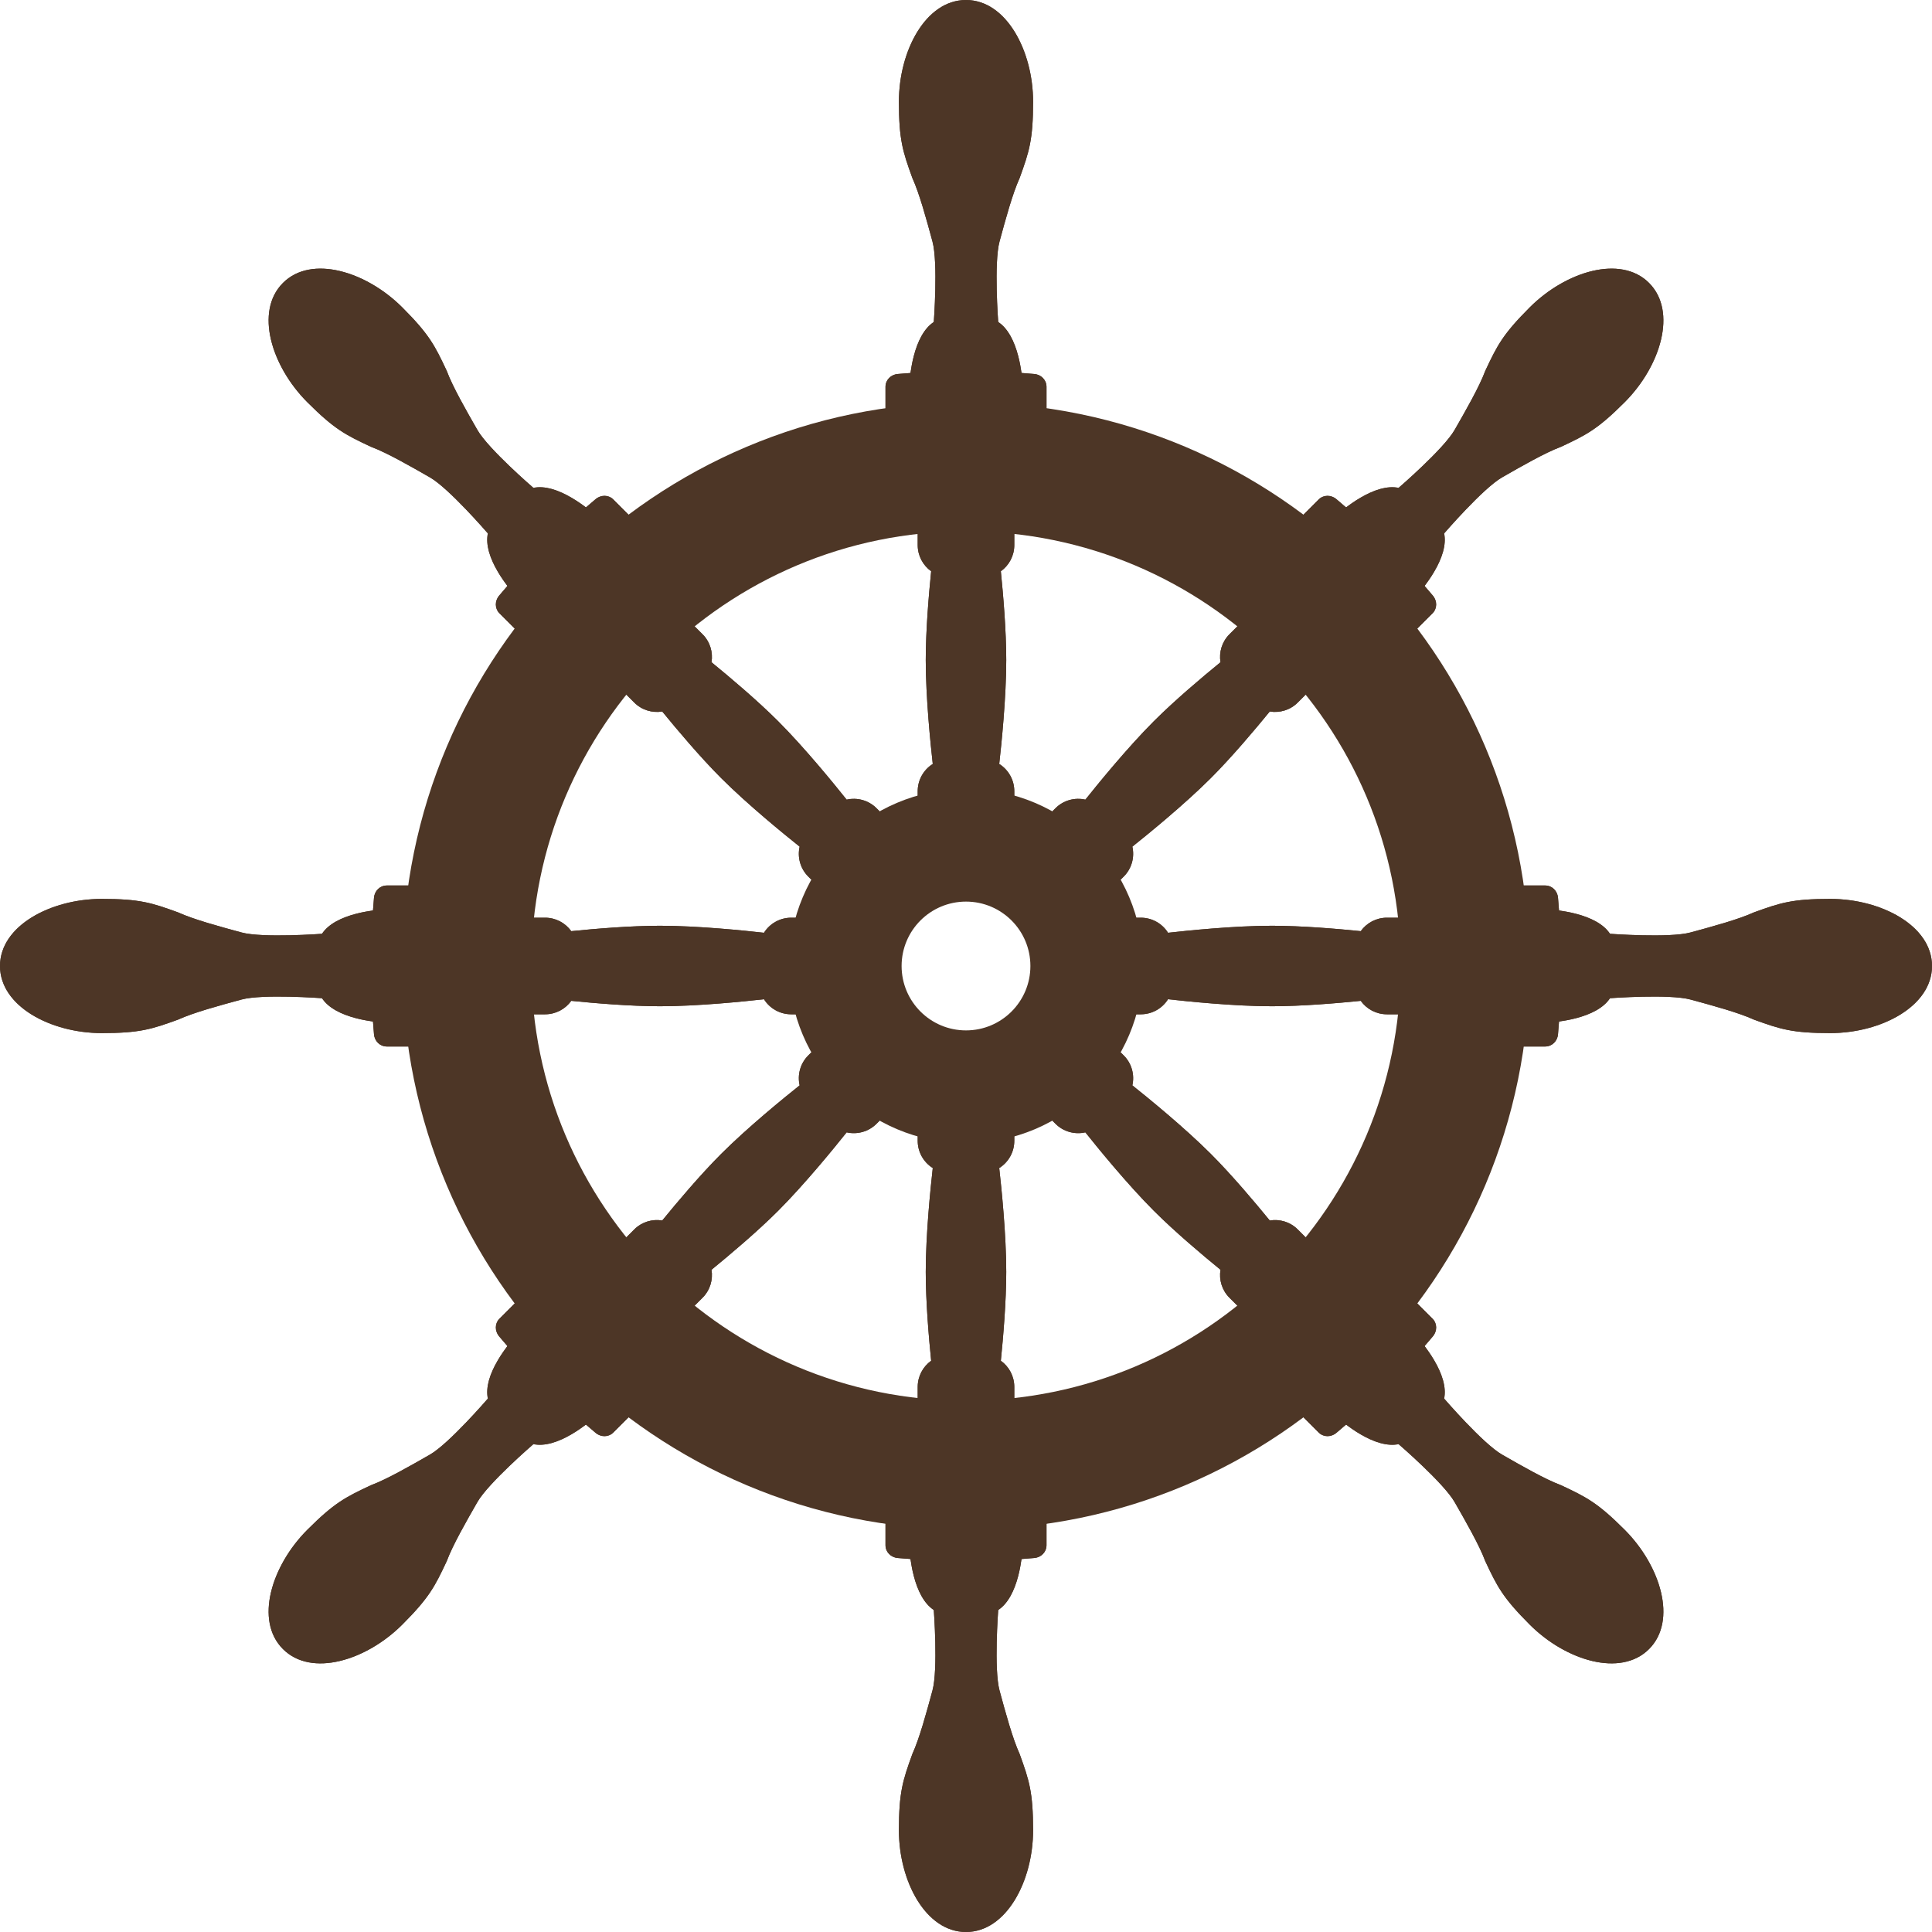 <svg width="120" height="120" viewBox="0 0 120 120" fill="none" xmlns="http://www.w3.org/2000/svg">
<path fill-rule="evenodd" clip-rule="evenodd" d="M60 87C74.912 87 87 74.912 87 60C87 45.088 74.912 33 60 33C45.088 33 33 45.088 33 60C33 74.912 45.088 87 60 87ZM60 95C79.33 95 95 79.33 95 60C95 40.67 79.33 25 60 25C40.67 25 25 40.67 25 60C25 79.33 40.67 95 60 95Z" fill="#4D3626"/>
<path fill-rule="evenodd" clip-rule="evenodd" d="M60 64C62.209 64 64 62.209 64 60C64 57.791 62.209 56 60 56C57.791 56 56 57.791 56 60C56 62.209 57.791 64 60 64ZM60 71C66.075 71 71 66.075 71 60C71 53.925 66.075 49 60 49C53.925 49 49 53.925 49 60C49 66.075 53.925 71 60 71Z" fill="#4D3626"/>
<path d="M55.833 6.316C55.833 3.158 57.5 0 60 0C62.5 0 64.167 3.158 64.167 6.316C64.167 8.674 63.929 9.408 63.333 11.053C62.883 12.04 62.441 13.684 62.083 15C61.726 16.316 62 20 62 20C63.199 20.792 63.571 23.09 63.571 25.04C63.571 26.506 63.104 28.232 62.362 29.131C62.061 29.497 61.575 29.747 61.02 29.881C60.696 29.96 60.348 30 60 30C59.652 30 59.304 29.96 58.98 29.881C58.425 29.747 57.939 29.497 57.638 29.131C56.896 28.232 56.429 26.506 56.429 25.04C56.429 23.09 56.801 20.792 58 20C58 20 58.274 16.316 57.917 15C57.559 13.684 57.117 12.04 56.667 11.053C56.071 9.408 55.833 8.674 55.833 6.316Z" fill="#4D3626"/>
<path d="M55 24.016C55 23.605 55.332 23.263 55.764 23.229L59.931 22.9C59.977 22.897 60.023 22.897 60.069 22.9L64.236 23.229C64.668 23.263 65 23.605 65 24.016V27.237C65 27.673 64.627 28.026 64.167 28.026H55.833C55.373 28.026 55 27.673 55 27.237V24.016Z" fill="#4D3626"/>
<path fill-rule="evenodd" clip-rule="evenodd" d="M62 20C62 20 61.726 16.316 62.083 15L62.104 14.923C62.458 13.62 62.892 12.02 63.333 11.053C63.929 9.408 64.167 8.674 64.167 6.316C64.167 3.158 62.5 0 60 0C57.5 0 55.833 3.158 55.833 6.316C55.833 8.674 56.071 9.408 56.667 11.053C57.108 12.02 57.542 13.62 57.896 14.923L57.917 15C58.274 16.316 58 20 58 20C57.387 20.405 56.99 21.204 56.748 22.148C56.665 22.474 56.6 22.817 56.551 23.167L55.764 23.229C55.681 23.236 55.602 23.253 55.529 23.281C55.217 23.397 55 23.684 55 24.016V27.237C55 27.673 55.373 28.026 55.833 28.026H57.007C57.163 28.408 57.348 28.75 57.555 29.026C57.582 29.062 57.61 29.097 57.638 29.131C57.939 29.497 58.425 29.747 58.98 29.881C59.304 29.96 59.652 30 60 30C60.348 30 60.696 29.96 61.02 29.881C61.575 29.747 62.061 29.497 62.362 29.131C62.39 29.097 62.418 29.062 62.445 29.026C62.652 28.75 62.837 28.408 62.993 28.026H64.167C64.627 28.026 65 27.673 65 27.237V24.016C65 23.684 64.783 23.397 64.472 23.281C64.398 23.253 64.319 23.236 64.236 23.229L63.449 23.167C63.4 22.817 63.335 22.474 63.252 22.148C63.01 21.204 62.613 20.405 62 20ZM62.188 22.064C61.974 21.392 61.703 21.002 61.449 20.835L61.039 20.564L61.003 20.074L62 20C61.003 20.074 61.003 20.074 61.003 20.074L61.002 20.061L60.999 20.028C60.998 20 60.995 19.958 60.991 19.905C60.984 19.798 60.975 19.646 60.964 19.459C60.944 19.085 60.92 18.572 60.908 18.015C60.896 17.46 60.895 16.852 60.921 16.29C60.946 15.747 60.999 15.178 61.118 14.738C61.13 14.696 61.141 14.653 61.153 14.61C61.492 13.361 61.936 11.722 62.406 10.676C62.698 9.869 62.876 9.349 62.992 8.759C63.108 8.165 63.167 7.464 63.167 6.316C63.167 4.896 62.789 3.504 62.169 2.498C61.546 1.486 60.779 1 60 1C59.221 1 58.454 1.486 57.831 2.498C57.211 3.504 56.833 4.896 56.833 6.316C56.833 7.464 56.892 8.165 57.008 8.759C57.124 9.349 57.302 9.869 57.594 10.676C58.064 11.722 58.508 13.361 58.847 14.61C58.859 14.653 58.87 14.696 58.882 14.738C59.001 15.178 59.054 15.747 59.079 16.29C59.105 16.852 59.104 17.46 59.092 18.015C59.08 18.572 59.056 19.085 59.036 19.459C59.025 19.646 59.016 19.798 59.009 19.905C59.005 19.958 59.002 20 59.001 20.028L58.998 20.061L58.997 20.073C58.997 20.073 58.997 20.074 58 20L58.997 20.074L58.961 20.564L58.551 20.835C58.297 21.002 58.026 21.392 57.812 22.064L59.852 21.903C59.95 21.895 60.05 21.895 60.148 21.903L62.188 22.064ZM62.54 24.098L60 23.898L57.46 24.098C57.439 24.412 57.429 24.729 57.429 25.04C57.429 25.675 57.531 26.379 57.716 27.021C57.716 27.023 57.717 27.025 57.717 27.026H62.283C62.283 27.025 62.284 27.023 62.284 27.021C62.469 26.379 62.571 25.675 62.571 25.04C62.571 24.729 62.561 24.412 62.54 24.098Z" fill="#4D3626"/>
<path d="M64.167 113.684C64.167 116.842 62.5 120 60 120C57.5 120 55.833 116.842 55.833 113.684C55.833 111.326 56.071 110.592 56.667 108.947C57.117 107.961 57.559 106.316 57.917 105C58.274 103.684 58 100 58 100C56.801 99.208 56.429 96.91 56.429 94.96C56.429 93.493 56.896 91.769 57.638 90.869C57.939 90.504 58.425 90.253 58.98 90.118C59.304 90.04 59.652 90 60 90C60.348 90 60.696 90.04 61.02 90.118C61.575 90.253 62.061 90.504 62.362 90.869C63.104 91.769 63.571 93.493 63.571 94.96C63.571 96.91 63.199 99.208 62 100C62 100 61.726 103.684 62.083 105C62.441 106.316 62.883 107.961 63.333 108.947C63.929 110.592 64.167 111.326 64.167 113.684Z" fill="#4D3626"/>
<path d="M65 95.984C65 96.395 64.668 96.737 64.236 96.771L60.069 97.1C60.023 97.103 59.977 97.103 59.931 97.1L55.764 96.771C55.332 96.737 55 96.395 55 95.984V92.763C55 92.327 55.373 91.974 55.833 91.974H64.167C64.627 91.974 65 92.327 65 92.763V95.984Z" fill="#4D3626"/>
<path fill-rule="evenodd" clip-rule="evenodd" d="M58 100C58 100 58.274 103.684 57.917 105L57.896 105.077C57.542 106.38 57.108 107.98 56.667 108.947C56.071 110.592 55.833 111.326 55.833 113.684C55.833 116.842 57.5 120 60 120C62.5 120 64.167 116.842 64.167 113.684C64.167 111.326 63.929 110.592 63.333 108.947C62.892 107.98 62.458 106.38 62.104 105.077L62.083 105C61.726 103.684 62 100 62 100C62.613 99.595 63.01 98.796 63.252 97.852C63.335 97.526 63.4 97.183 63.449 96.833L64.236 96.771C64.319 96.764 64.398 96.746 64.472 96.719C64.783 96.603 65 96.316 65 95.984V92.763C65 92.327 64.627 91.974 64.167 91.974H62.993C62.837 91.592 62.652 91.25 62.445 90.974C62.418 90.938 62.39 90.903 62.362 90.869C62.061 90.504 61.575 90.253 61.02 90.118C60.696 90.04 60.348 90 60 90C59.652 90 59.304 90.04 58.98 90.118C58.425 90.253 57.939 90.504 57.638 90.869C57.61 90.903 57.582 90.938 57.555 90.974C57.348 91.25 57.163 91.592 57.007 91.974H55.833C55.373 91.974 55 92.327 55 92.763V95.984C55 96.316 55.217 96.603 55.529 96.719C55.602 96.746 55.681 96.764 55.764 96.771L56.551 96.833C56.6 97.183 56.665 97.526 56.748 97.852C56.99 98.796 57.387 99.595 58 100ZM57.812 97.936C58.026 98.608 58.297 98.998 58.551 99.165L58.961 99.436L58.997 99.926L58 100C58.997 99.926 58.997 99.926 58.997 99.926L58.998 99.939L59.001 99.972C59.002 100 59.005 100.042 59.009 100.095C59.016 100.202 59.025 100.354 59.036 100.541C59.056 100.915 59.08 101.428 59.092 101.985C59.104 102.54 59.105 103.148 59.079 103.71C59.054 104.253 59.001 104.822 58.882 105.262C58.87 105.304 58.859 105.347 58.847 105.39C58.508 106.639 58.064 108.278 57.594 109.324C57.302 110.131 57.124 110.651 57.008 111.241C56.892 111.835 56.833 112.536 56.833 113.684C56.833 115.104 57.211 116.496 57.831 117.502C58.454 118.514 59.221 119 60 119C60.779 119 61.546 118.514 62.169 117.502C62.789 116.496 63.167 115.104 63.167 113.684C63.167 112.536 63.108 111.835 62.992 111.241C62.876 110.651 62.698 110.131 62.406 109.324C61.936 108.278 61.492 106.639 61.153 105.39C61.141 105.347 61.13 105.304 61.118 105.262C60.999 104.822 60.946 104.253 60.921 103.71C60.895 103.148 60.896 102.54 60.908 101.985C60.92 101.428 60.944 100.915 60.964 100.541C60.975 100.354 60.984 100.202 60.991 100.095C60.995 100.042 60.998 100 60.999 99.972L61.002 99.939L61.003 99.927C61.003 99.927 61.003 99.926 62 100L61.003 99.926L61.039 99.436L61.449 99.165C61.703 98.998 61.974 98.608 62.188 97.936L60.148 98.097C60.05 98.105 59.95 98.105 59.852 98.097L57.812 97.936ZM57.46 95.902L60 96.102L62.54 95.902C62.561 95.588 62.571 95.271 62.571 94.96C62.571 94.325 62.469 93.621 62.284 92.979C62.284 92.977 62.283 92.975 62.283 92.974H57.717C57.717 92.975 57.716 92.977 57.716 92.979C57.531 93.621 57.429 94.325 57.429 94.96C57.429 95.271 57.439 95.588 57.46 95.902Z" fill="#4D3626"/>
<path d="M113.684 55.833C116.842 55.833 120 57.5 120 60C120 62.5 116.842 64.167 113.684 64.167C111.326 64.167 110.592 63.929 108.947 63.333C107.961 62.883 106.316 62.441 105 62.083C103.684 61.726 100 62 100 62C99.208 63.199 96.91 63.571 94.96 63.571C93.493 63.571 91.769 63.104 90.869 62.362C90.504 62.061 90.253 61.575 90.118 61.02C90.04 60.696 90 60.348 90 60C90 59.652 90.04 59.304 90.118 58.98C90.253 58.425 90.504 57.939 90.869 57.638C91.769 56.896 93.493 56.429 94.96 56.429C96.91 56.429 99.208 56.801 100 58C100 58 103.684 58.274 105 57.917C106.316 57.559 107.961 57.117 108.947 56.667C110.592 56.071 111.326 55.833 113.684 55.833Z" fill="#4D3626"/>
<path d="M95.984 55C96.395 55 96.737 55.332 96.771 55.764L97.1 59.931C97.103 59.977 97.103 60.023 97.1 60.069L96.771 64.236C96.737 64.668 96.395 65 95.984 65H92.763C92.327 65 91.974 64.627 91.974 64.167V55.833C91.974 55.373 92.327 55 92.763 55H95.984Z" fill="#4D3626"/>
<path fill-rule="evenodd" clip-rule="evenodd" d="M100 62C100 62 103.684 61.726 105 62.083L105.077 62.104C106.38 62.458 107.98 62.892 108.947 63.333C110.592 63.929 111.326 64.167 113.684 64.167C116.842 64.167 120 62.5 120 60C120 57.5 116.842 55.833 113.684 55.833C111.326 55.833 110.592 56.071 108.947 56.667C107.98 57.108 106.38 57.542 105.077 57.896L105 57.917C103.684 58.274 100 58 100 58C99.595 57.387 98.796 56.99 97.852 56.748C97.526 56.665 97.183 56.6 96.833 56.551L96.771 55.764C96.764 55.681 96.746 55.602 96.719 55.529C96.603 55.217 96.316 55 95.984 55H92.763C92.327 55 91.974 55.373 91.974 55.833V57.007C91.592 57.163 91.25 57.348 90.974 57.555C90.938 57.582 90.903 57.61 90.869 57.638C90.504 57.939 90.253 58.425 90.118 58.98C90.04 59.304 90 59.652 90 60C90 60.348 90.04 60.696 90.118 61.02C90.253 61.575 90.504 62.061 90.869 62.362C90.903 62.39 90.938 62.418 90.974 62.445C91.25 62.652 91.592 62.837 91.974 62.993V64.167C91.974 64.627 92.327 65 92.763 65H95.984C96.316 65 96.603 64.783 96.719 64.472C96.746 64.398 96.764 64.319 96.771 64.236L96.833 63.449C97.183 63.4 97.526 63.335 97.852 63.252C98.796 63.01 99.595 62.613 100 62ZM97.936 62.188C98.608 61.974 98.998 61.703 99.165 61.449L99.436 61.039L99.926 61.003L100 62C99.926 61.003 99.926 61.003 99.926 61.003L99.939 61.002L99.972 60.999C100 60.998 100.042 60.995 100.095 60.991C100.202 60.984 100.354 60.975 100.541 60.964C100.915 60.944 101.428 60.92 101.985 60.908C102.54 60.896 103.148 60.895 103.71 60.921C104.253 60.946 104.822 60.999 105.262 61.118C105.304 61.13 105.347 61.141 105.39 61.153C106.639 61.492 108.278 61.936 109.324 62.406C110.131 62.698 110.651 62.876 111.241 62.992C111.835 63.108 112.536 63.167 113.684 63.167C115.104 63.167 116.496 62.789 117.502 62.169C118.514 61.546 119 60.779 119 60C119 59.221 118.514 58.454 117.502 57.831C116.496 57.211 115.104 56.833 113.684 56.833C112.536 56.833 111.835 56.892 111.241 57.008C110.651 57.124 110.131 57.302 109.324 57.594C108.278 58.064 106.639 58.508 105.39 58.847C105.347 58.859 105.304 58.87 105.262 58.882C104.822 59.001 104.253 59.054 103.71 59.079C103.148 59.105 102.54 59.104 101.985 59.092C101.428 59.08 100.915 59.056 100.541 59.036C100.354 59.025 100.202 59.016 100.095 59.009C100.042 59.005 100 59.002 99.972 59.001L99.939 58.998L99.927 58.997C99.927 58.997 99.926 58.997 100 58L99.926 58.997L99.436 58.961L99.165 58.551C98.998 58.297 98.608 58.026 97.936 57.812L98.097 59.852C98.105 59.95 98.105 60.05 98.097 60.148L97.936 62.188ZM95.902 62.54L96.102 60L95.902 57.46C95.588 57.439 95.271 57.429 94.96 57.429C94.325 57.429 93.621 57.531 92.979 57.716C92.977 57.716 92.975 57.717 92.974 57.717V62.283C92.975 62.283 92.977 62.284 92.979 62.284C93.621 62.469 94.325 62.571 94.96 62.571C95.271 62.571 95.588 62.561 95.902 62.54Z" fill="#4D3626"/>
<path d="M6.316 55.833C3.158 55.833 2.98122e-08 57.5 0 60C-2.98122e-08 62.5 3.158 64.167 6.316 64.167C8.674 64.167 9.408 63.929 11.053 63.333C12.04 62.883 13.684 62.441 15 62.083C16.316 61.726 20 62 20 62C20.792 63.199 23.09 63.571 25.04 63.571C26.506 63.571 28.232 63.104 29.131 62.362C29.497 62.061 29.747 61.575 29.881 61.02C29.96 60.696 30 60.348 30 60C30 59.652 29.96 59.304 29.881 58.98C29.747 58.425 29.497 57.939 29.131 57.638C28.232 56.896 26.506 56.429 25.04 56.429C23.09 56.429 20.792 56.801 20 58C20 58 16.316 58.274 15 57.917C13.684 57.559 12.04 57.117 11.053 56.667C9.408 56.071 8.674 55.833 6.316 55.833Z" fill="#4D3626"/>
<path d="M24.016 55C23.605 55 23.263 55.332 23.229 55.764L22.9 59.931C22.897 59.977 22.897 60.023 22.9 60.069L23.229 64.236C23.263 64.668 23.605 65 24.016 65H27.237C27.673 65 28.026 64.627 28.026 64.167V55.833C28.026 55.373 27.673 55 27.237 55H24.016Z" fill="#4D3626"/>
<path fill-rule="evenodd" clip-rule="evenodd" d="M20 62C20 62 16.316 61.726 15 62.083L14.923 62.104C13.62 62.458 12.02 62.892 11.053 63.333C9.408 63.929 8.674 64.167 6.316 64.167C3.158 64.167 -2.98122e-08 62.5 0 60C2.98122e-08 57.5 3.158 55.833 6.316 55.833C8.674 55.833 9.408 56.071 11.053 56.667C12.02 57.108 13.62 57.542 14.923 57.896L15 57.917C16.316 58.274 20 58 20 58C20.405 57.387 21.204 56.99 22.148 56.748C22.474 56.665 22.817 56.6 23.167 56.551L23.229 55.764C23.236 55.681 23.253 55.602 23.281 55.529C23.397 55.217 23.684 55 24.016 55H27.237C27.673 55 28.026 55.373 28.026 55.833V57.007C28.408 57.163 28.75 57.348 29.026 57.555C29.062 57.582 29.097 57.61 29.131 57.638C29.497 57.939 29.747 58.425 29.881 58.98C29.96 59.304 30 59.652 30 60C30 60.348 29.96 60.696 29.881 61.02C29.747 61.575 29.497 62.061 29.131 62.362C29.097 62.39 29.062 62.418 29.026 62.445C28.75 62.652 28.408 62.837 28.026 62.993V64.167C28.026 64.627 27.673 65 27.237 65H24.016C23.684 65 23.397 64.783 23.281 64.472C23.253 64.398 23.236 64.319 23.229 64.236L23.167 63.449C22.817 63.4 22.474 63.335 22.148 63.252C21.204 63.01 20.405 62.613 20 62ZM22.064 62.188C21.392 61.974 21.002 61.703 20.835 61.449L20.564 61.039L20.074 61.003L20 62C20.074 61.003 20.074 61.003 20.074 61.003L20.061 61.002L20.028 60.999C20 60.998 19.958 60.995 19.905 60.991C19.798 60.984 19.646 60.975 19.459 60.964C19.085 60.944 18.572 60.92 18.015 60.908C17.46 60.896 16.852 60.895 16.29 60.921C15.747 60.946 15.178 60.999 14.738 61.118C14.696 61.13 14.653 61.141 14.61 61.153C13.361 61.492 11.722 61.936 10.676 62.406C9.869 62.698 9.349 62.876 8.759 62.992C8.165 63.108 7.464 63.167 6.316 63.167C4.896 63.167 3.504 62.789 2.498 62.169C1.486 61.546 1 60.779 1 60C1 59.221 1.486 58.454 2.498 57.831C3.504 57.211 4.896 56.833 6.316 56.833C7.464 56.833 8.165 56.892 8.759 57.008C9.349 57.124 9.869 57.302 10.676 57.594C11.722 58.064 13.361 58.508 14.61 58.847C14.653 58.859 14.696 58.87 14.738 58.882C15.178 59.001 15.747 59.054 16.29 59.079C16.852 59.105 17.46 59.104 18.015 59.092C18.572 59.08 19.085 59.056 19.459 59.036C19.646 59.025 19.798 59.016 19.905 59.009C19.958 59.005 20 59.002 20.028 59.001L20.061 58.998L20.073 58.997C20.073 58.997 20.074 58.997 20 58L20.074 58.997L20.564 58.961L20.835 58.551C21.002 58.297 21.392 58.026 22.064 57.812L21.903 59.852C21.895 59.95 21.895 60.05 21.903 60.148L22.064 62.188ZM24.098 62.54L23.898 60L24.098 57.46C24.412 57.439 24.729 57.429 25.04 57.429C25.675 57.429 26.379 57.531 27.021 57.716C27.023 57.716 27.025 57.717 27.026 57.717V62.283C27.025 62.283 27.023 62.284 27.021 62.284C26.379 62.469 25.675 62.571 25.04 62.571C24.729 62.571 24.412 62.561 24.098 62.54Z" fill="#4D3626"/>
<path d="M95.014 19.093C97.247 16.86 100.659 15.806 102.426 17.574C104.194 19.341 103.14 22.753 100.907 24.986C99.239 26.653 98.552 27.004 96.968 27.746C95.952 28.125 94.476 28.975 93.293 29.653C92.11 30.331 89.698 33.13 89.698 33.13C89.987 34.538 88.625 36.426 87.246 37.805C86.209 38.842 84.658 39.731 83.498 39.843C83.027 39.888 82.506 39.721 82.019 39.425C81.733 39.251 81.459 39.033 81.213 38.787C80.967 38.541 80.749 38.267 80.575 37.981C80.279 37.494 80.112 36.973 80.157 36.502C80.269 35.342 81.158 33.791 82.195 32.754C83.574 31.375 85.462 30.013 86.87 30.302C86.87 30.302 89.669 27.89 90.347 26.707C91.025 25.524 91.874 24.048 92.254 23.032C92.996 21.448 93.347 20.761 95.014 19.093Z" fill="#4D3626"/>
<path d="M81.909 31.02C82.199 30.73 82.676 30.723 83.006 31.004L86.185 33.718C86.22 33.748 86.252 33.78 86.282 33.815L88.996 36.994C89.277 37.324 89.27 37.801 88.98 38.091L86.703 40.368C86.394 40.677 85.88 40.663 85.555 40.337L79.662 34.445C79.337 34.119 79.323 33.606 79.632 33.297L81.909 31.02Z" fill="#4D3626"/>
<path fill-rule="evenodd" clip-rule="evenodd" d="M89.698 33.13C89.698 33.13 92.11 30.331 93.293 29.653L93.362 29.614C94.533 28.943 95.972 28.118 96.968 27.746C98.552 27.004 99.239 26.653 100.907 24.986C103.14 22.753 104.194 19.341 102.426 17.574C100.659 15.806 97.247 16.86 95.014 19.093C93.347 20.761 92.996 21.448 92.254 23.032C91.882 24.028 91.057 25.467 90.386 26.638L90.347 26.707C89.669 27.89 86.87 30.302 86.87 30.302C86.15 30.154 85.305 30.438 84.466 30.936C84.177 31.107 83.888 31.303 83.606 31.517L83.006 31.004C82.943 30.95 82.874 30.907 82.802 30.874C82.5 30.736 82.144 30.785 81.909 31.02L79.632 33.297C79.323 33.606 79.337 34.119 79.662 34.445L80.492 35.275C80.333 35.655 80.222 36.027 80.173 36.37C80.167 36.414 80.161 36.458 80.157 36.502C80.112 36.973 80.279 37.494 80.575 37.981C80.749 38.267 80.967 38.541 81.213 38.787C81.459 39.033 81.733 39.251 82.019 39.425C82.506 39.721 83.027 39.888 83.498 39.843C83.542 39.839 83.586 39.833 83.63 39.827C83.973 39.778 84.345 39.667 84.725 39.508L85.555 40.337C85.88 40.663 86.394 40.677 86.703 40.368L88.98 38.091C89.215 37.856 89.264 37.5 89.126 37.197C89.093 37.126 89.05 37.057 88.996 36.994L88.483 36.394C88.697 36.111 88.893 35.823 89.064 35.534C89.562 34.695 89.846 33.85 89.698 33.13ZM88.372 34.723C88.696 34.096 88.78 33.629 88.719 33.331L88.62 32.849L88.941 32.477L89.698 33.13C88.941 32.477 88.941 32.477 88.941 32.477L88.949 32.468L88.971 32.443C88.99 32.421 89.017 32.389 89.052 32.349C89.123 32.269 89.224 32.154 89.349 32.015C89.599 31.736 89.945 31.357 90.33 30.954C90.713 30.553 91.143 30.122 91.559 29.744C91.96 29.377 92.4 29.013 92.796 28.786C92.834 28.764 92.872 28.742 92.911 28.72C94.034 28.076 95.507 27.231 96.579 26.824C97.355 26.46 97.85 26.218 98.348 25.883C98.851 25.545 99.388 25.091 100.2 24.279C101.203 23.275 101.921 22.023 102.194 20.874C102.469 19.718 102.27 18.832 101.719 18.281C101.168 17.73 100.282 17.531 99.126 17.806C97.977 18.079 96.725 18.797 95.721 19.8C94.909 20.612 94.455 21.149 94.117 21.652C93.782 22.15 93.54 22.645 93.176 23.421C92.769 24.493 91.924 25.966 91.28 27.089C91.258 27.128 91.236 27.166 91.214 27.204C90.987 27.6 90.623 28.04 90.257 28.441C89.878 28.857 89.447 29.287 89.046 29.67C88.643 30.055 88.264 30.401 87.985 30.651C87.846 30.776 87.731 30.877 87.651 30.948C87.611 30.983 87.579 31.01 87.558 31.029L87.532 31.051L87.524 31.058C87.524 31.058 87.523 31.059 86.87 30.302L87.523 31.059L87.151 31.38L86.669 31.281C86.371 31.22 85.904 31.304 85.277 31.628L86.834 32.957C86.909 33.021 86.979 33.091 87.043 33.166L88.372 34.723ZM87.182 36.41L85.528 34.472L83.591 32.818C83.353 33.025 83.122 33.241 82.902 33.462C82.453 33.91 82.028 34.481 81.704 35.065C81.704 35.067 81.703 35.069 81.702 35.07L84.93 38.298C84.931 38.297 84.933 38.296 84.935 38.295C85.519 37.972 86.09 37.547 86.538 37.098C86.759 36.878 86.975 36.647 87.182 36.41Z" fill="#4D3626"/>
<path d="M24.986 100.907C22.753 103.14 19.341 104.194 17.574 102.426C15.806 100.659 16.86 97.247 19.093 95.014C20.761 93.347 21.448 92.996 23.032 92.254C24.048 91.874 25.524 91.025 26.707 90.347C27.89 89.669 30.302 86.87 30.302 86.87C30.013 85.462 31.375 83.574 32.754 82.195C33.791 81.158 35.342 80.269 36.502 80.157C36.973 80.112 37.494 80.279 37.981 80.575C38.267 80.749 38.541 80.967 38.787 81.213C39.033 81.459 39.251 81.733 39.425 82.019C39.721 82.506 39.888 83.027 39.843 83.498C39.731 84.658 38.842 86.209 37.805 87.246C36.426 88.625 34.538 89.987 33.13 89.698C33.13 89.698 30.331 92.11 29.653 93.293C28.976 94.476 28.125 95.952 27.746 96.968C27.004 98.552 26.653 99.239 24.986 100.907Z" fill="#4D3626"/>
<path d="M38.091 88.98C37.801 89.27 37.324 89.277 36.994 88.996L33.815 86.282C33.78 86.252 33.748 86.22 33.718 86.185L31.004 83.006C30.723 82.676 30.73 82.199 31.02 81.909L33.297 79.632C33.606 79.323 34.12 79.337 34.445 79.662L40.337 85.555C40.663 85.88 40.677 86.394 40.368 86.703L38.091 88.98Z" fill="#4D3626"/>
<path fill-rule="evenodd" clip-rule="evenodd" d="M30.302 86.87C30.302 86.87 27.89 89.669 26.707 90.347L26.638 90.386C25.467 91.057 24.028 91.882 23.032 92.254C21.448 92.996 20.761 93.347 19.093 95.014C16.86 97.247 15.806 100.659 17.574 102.426C19.341 104.194 22.753 103.14 24.986 100.907C26.653 99.239 27.004 98.552 27.746 96.968C28.118 95.972 28.943 94.533 29.614 93.362L29.653 93.293C30.331 92.11 33.13 89.698 33.13 89.698C33.85 89.846 34.695 89.562 35.534 89.064C35.823 88.893 36.112 88.696 36.394 88.483L36.994 88.996C37.057 89.05 37.126 89.093 37.198 89.126C37.5 89.264 37.856 89.215 38.091 88.98L40.368 86.703C40.677 86.394 40.663 85.88 40.337 85.555L39.508 84.725C39.667 84.345 39.778 83.973 39.827 83.63C39.833 83.586 39.839 83.542 39.843 83.498C39.888 83.027 39.721 82.506 39.425 82.019C39.251 81.733 39.033 81.459 38.787 81.213C38.541 80.967 38.267 80.749 37.981 80.575C37.494 80.279 36.973 80.112 36.502 80.157C36.458 80.161 36.414 80.167 36.37 80.173C36.027 80.222 35.655 80.333 35.275 80.492L34.445 79.662C34.12 79.337 33.606 79.323 33.297 79.632L31.02 81.909C30.785 82.144 30.736 82.5 30.874 82.802C30.907 82.874 30.95 82.942 31.004 83.006L31.517 83.606C31.303 83.888 31.107 84.177 30.936 84.466C30.438 85.305 30.154 86.15 30.302 86.87ZM31.628 85.277C31.304 85.904 31.22 86.371 31.281 86.669L31.38 87.151L31.059 87.523L30.302 86.87C31.059 87.523 31.059 87.523 31.059 87.523L31.051 87.532L31.029 87.557C31.01 87.579 30.983 87.611 30.948 87.651C30.877 87.731 30.776 87.846 30.651 87.985C30.401 88.264 30.055 88.643 29.67 89.046C29.287 89.447 28.857 89.878 28.441 90.257C28.04 90.623 27.6 90.987 27.204 91.214C27.166 91.236 27.128 91.258 27.089 91.28C25.966 91.924 24.493 92.769 23.421 93.176C22.645 93.54 22.15 93.782 21.652 94.117C21.149 94.455 20.612 94.909 19.8 95.721C18.797 96.725 18.079 97.977 17.806 99.126C17.531 100.282 17.73 101.168 18.281 101.719C18.832 102.27 19.718 102.469 20.874 102.194C22.023 101.921 23.275 101.203 24.279 100.2C25.091 99.388 25.545 98.851 25.883 98.348C26.218 97.85 26.46 97.355 26.824 96.579C27.232 95.507 28.076 94.034 28.72 92.911C28.742 92.872 28.764 92.834 28.786 92.796C29.013 92.4 29.377 91.96 29.744 91.559C30.122 91.143 30.553 90.713 30.954 90.33C31.357 89.945 31.736 89.599 32.015 89.349C32.154 89.224 32.269 89.123 32.349 89.052C32.389 89.017 32.421 88.99 32.443 88.971L32.468 88.949L32.476 88.942C32.476 88.942 32.477 88.941 33.13 89.698L32.477 88.941L32.849 88.62L33.331 88.719C33.629 88.78 34.096 88.696 34.723 88.372L33.166 87.043C33.091 86.979 33.021 86.909 32.957 86.834L31.628 85.277ZM32.818 83.591L34.472 85.528L36.41 87.182C36.647 86.975 36.878 86.759 37.098 86.538C37.547 86.09 37.972 85.519 38.295 84.935C38.296 84.933 38.297 84.931 38.298 84.93L35.07 81.702C35.069 81.703 35.067 81.704 35.065 81.704C34.481 82.027 33.91 82.453 33.462 82.902C33.241 83.122 33.025 83.353 32.818 83.591Z" fill="#4D3626"/>
<path d="M100.907 95.014C103.14 97.247 104.194 100.659 102.426 102.426C100.659 104.194 97.247 103.14 95.014 100.907C93.347 99.239 92.996 98.552 92.254 96.968C91.874 95.952 91.025 94.476 90.347 93.293C89.669 92.11 86.87 89.698 86.87 89.698C85.462 89.987 83.574 88.625 82.195 87.246C81.158 86.209 80.269 84.658 80.157 83.498C80.112 83.027 80.279 82.506 80.575 82.019C80.749 81.733 80.967 81.459 81.213 81.213C81.459 80.967 81.733 80.749 82.019 80.575C82.506 80.279 83.027 80.112 83.498 80.157C84.658 80.269 86.209 81.158 87.246 82.195C88.625 83.574 89.987 85.462 89.698 86.87C89.698 86.87 92.11 89.669 93.293 90.347C94.476 91.025 95.952 91.874 96.968 92.254C98.552 92.996 99.239 93.347 100.907 95.014Z" fill="#4D3626"/>
<path d="M88.98 81.909C89.27 82.199 89.277 82.676 88.996 83.006L86.282 86.185C86.252 86.22 86.22 86.252 86.185 86.282L83.006 88.996C82.676 89.277 82.199 89.27 81.909 88.98L79.632 86.703C79.323 86.394 79.337 85.88 79.662 85.555L85.555 79.662C85.88 79.337 86.394 79.323 86.703 79.632L88.98 81.909Z" fill="#4D3626"/>
<path fill-rule="evenodd" clip-rule="evenodd" d="M86.87 89.698C86.87 89.698 89.669 92.11 90.347 93.293L90.386 93.362C91.057 94.533 91.882 95.972 92.254 96.968C92.996 98.552 93.347 99.239 95.014 100.907C97.247 103.14 100.659 104.194 102.426 102.426C104.194 100.659 103.14 97.247 100.907 95.014C99.239 93.347 98.552 92.996 96.968 92.254C95.972 91.882 94.533 91.057 93.362 90.386L93.293 90.347C92.11 89.669 89.698 86.87 89.698 86.87C89.846 86.15 89.562 85.305 89.064 84.466C88.893 84.177 88.697 83.888 88.483 83.606L88.996 83.006C89.05 82.942 89.093 82.874 89.126 82.802C89.264 82.5 89.215 82.144 88.98 81.909L86.703 79.632C86.394 79.323 85.88 79.337 85.555 79.662L84.725 80.492C84.345 80.333 83.973 80.222 83.63 80.173C83.586 80.167 83.542 80.161 83.498 80.157C83.027 80.112 82.506 80.279 82.019 80.575C81.733 80.749 81.459 80.967 81.213 81.213C80.967 81.459 80.749 81.733 80.575 82.019C80.279 82.506 80.112 83.027 80.157 83.498C80.161 83.542 80.167 83.586 80.173 83.63C80.222 83.973 80.333 84.345 80.492 84.725L79.662 85.555C79.337 85.88 79.323 86.394 79.632 86.703L81.909 88.98C82.144 89.215 82.5 89.264 82.802 89.126C82.874 89.093 82.943 89.05 83.006 88.996L83.606 88.483C83.888 88.696 84.177 88.893 84.466 89.064C85.305 89.562 86.15 89.846 86.87 89.698ZM85.277 88.372C85.904 88.696 86.371 88.78 86.669 88.719L87.151 88.62L87.523 88.941L86.87 89.698C87.523 88.941 87.523 88.941 87.523 88.941L87.532 88.949L87.558 88.971C87.579 88.99 87.611 89.017 87.651 89.052C87.731 89.123 87.846 89.224 87.985 89.349C88.264 89.599 88.643 89.945 89.046 90.33C89.447 90.713 89.878 91.143 90.257 91.559C90.623 91.96 90.987 92.4 91.214 92.796C91.236 92.834 91.258 92.872 91.28 92.911C91.924 94.034 92.769 95.507 93.176 96.579C93.54 97.355 93.782 97.85 94.117 98.348C94.455 98.851 94.909 99.388 95.721 100.2C96.725 101.203 97.977 101.921 99.126 102.194C100.282 102.469 101.168 102.27 101.719 101.719C102.27 101.168 102.469 100.282 102.194 99.126C101.921 97.977 101.203 96.725 100.2 95.721C99.388 94.909 98.851 94.455 98.348 94.117C97.85 93.782 97.355 93.54 96.579 93.176C95.507 92.769 94.034 91.924 92.911 91.28C92.872 91.258 92.834 91.236 92.796 91.214C92.4 90.987 91.96 90.623 91.559 90.257C91.143 89.878 90.713 89.447 90.33 89.046C89.945 88.643 89.599 88.264 89.349 87.985C89.224 87.846 89.123 87.731 89.052 87.651C89.017 87.611 88.99 87.579 88.971 87.557L88.949 87.532L88.942 87.524C88.942 87.524 88.941 87.523 89.698 86.87L88.941 87.523L88.62 87.151L88.719 86.669C88.78 86.371 88.696 85.904 88.372 85.277L87.043 86.834C86.979 86.909 86.909 86.979 86.834 87.043L85.277 88.372ZM83.591 87.182L85.528 85.528L87.182 83.591C86.975 83.353 86.759 83.122 86.538 82.902C86.09 82.453 85.519 82.027 84.935 81.704C84.933 81.704 84.931 81.703 84.93 81.702L81.702 84.93C81.703 84.931 81.704 84.933 81.704 84.935C82.028 85.519 82.453 86.09 82.902 86.538C83.122 86.759 83.353 86.975 83.591 87.182Z" fill="#4D3626"/>
<path d="M24.986 19.093C22.753 16.86 19.341 15.806 17.574 17.574C15.806 19.341 16.86 22.753 19.093 24.986C20.761 26.653 21.448 27.004 23.032 27.746C24.048 28.125 25.524 28.975 26.707 29.653C27.89 30.331 30.302 33.13 30.302 33.13C30.013 34.538 31.375 36.426 32.754 37.805C33.791 38.842 35.342 39.731 36.502 39.843C36.973 39.888 37.494 39.721 37.981 39.425C38.267 39.251 38.541 39.033 38.787 38.787C39.033 38.541 39.251 38.267 39.425 37.981C39.721 37.494 39.888 36.973 39.843 36.502C39.731 35.342 38.842 33.791 37.805 32.754C36.426 31.375 34.538 30.013 33.13 30.302C33.13 30.302 30.331 27.89 29.653 26.707C28.976 25.524 28.125 24.048 27.746 23.032C27.004 21.448 26.653 20.761 24.986 19.093Z" fill="#4D3626"/>
<path d="M38.091 31.02C37.801 30.73 37.324 30.723 36.994 31.004L33.815 33.718C33.78 33.748 33.748 33.78 33.718 33.815L31.004 36.994C30.723 37.324 30.73 37.801 31.02 38.091L33.297 40.368C33.606 40.677 34.12 40.663 34.445 40.337L40.337 34.445C40.663 34.119 40.677 33.606 40.368 33.297L38.091 31.02Z" fill="#4D3626"/>
<path fill-rule="evenodd" clip-rule="evenodd" d="M30.302 33.13C30.302 33.13 27.89 30.331 26.707 29.653L26.638 29.614C25.467 28.943 24.028 28.118 23.032 27.746C21.448 27.004 20.761 26.653 19.093 24.986C16.86 22.753 15.806 19.341 17.574 17.574C19.341 15.806 22.753 16.86 24.986 19.093C26.653 20.761 27.004 21.448 27.746 23.032C28.118 24.028 28.943 25.467 29.614 26.638L29.653 26.707C30.331 27.89 33.13 30.302 33.13 30.302C33.85 30.154 34.695 30.438 35.534 30.936C35.823 31.107 36.112 31.303 36.394 31.517L36.994 31.004C37.057 30.95 37.126 30.907 37.198 30.874C37.5 30.736 37.856 30.785 38.091 31.02L40.368 33.297C40.677 33.606 40.663 34.119 40.337 34.445L39.508 35.275C39.667 35.655 39.778 36.027 39.827 36.37C39.833 36.414 39.839 36.458 39.843 36.502C39.888 36.973 39.721 37.494 39.425 37.981C39.251 38.267 39.033 38.541 38.787 38.787C38.541 39.033 38.267 39.251 37.981 39.425C37.494 39.721 36.973 39.888 36.502 39.843C36.458 39.839 36.414 39.833 36.37 39.827C36.027 39.778 35.655 39.667 35.275 39.508L34.445 40.337C34.12 40.663 33.606 40.677 33.297 40.368L31.02 38.091C30.785 37.856 30.736 37.5 30.874 37.197C30.907 37.126 30.95 37.057 31.004 36.994L31.517 36.394C31.303 36.111 31.107 35.823 30.936 35.534C30.438 34.695 30.154 33.85 30.302 33.13ZM31.628 34.723C31.304 34.096 31.22 33.629 31.281 33.331L31.38 32.849L31.059 32.477L30.302 33.13C31.059 32.477 31.059 32.477 31.059 32.477L31.051 32.468L31.029 32.443C31.01 32.421 30.983 32.389 30.948 32.349C30.877 32.269 30.776 32.154 30.651 32.015C30.401 31.736 30.055 31.357 29.67 30.954C29.287 30.553 28.857 30.122 28.441 29.744C28.04 29.377 27.6 29.013 27.204 28.786C27.166 28.764 27.128 28.742 27.089 28.72C25.966 28.076 24.493 27.231 23.421 26.824C22.645 26.46 22.15 26.218 21.652 25.883C21.149 25.545 20.612 25.091 19.8 24.279C18.797 23.275 18.079 22.023 17.806 20.874C17.531 19.718 17.73 18.832 18.281 18.281C18.832 17.73 19.718 17.531 20.874 17.806C22.023 18.079 23.275 18.797 24.279 19.8C25.091 20.612 25.545 21.149 25.883 21.652C26.218 22.15 26.46 22.645 26.824 23.421C27.232 24.493 28.076 25.966 28.72 27.089C28.742 27.128 28.764 27.166 28.786 27.204C29.013 27.6 29.377 28.04 29.744 28.441C30.122 28.857 30.553 29.287 30.954 29.67C31.357 30.055 31.736 30.401 32.015 30.651C32.154 30.776 32.269 30.877 32.349 30.948C32.389 30.983 32.421 31.01 32.443 31.029L32.468 31.051L32.476 31.058C32.476 31.058 32.477 31.059 33.13 30.302L32.477 31.059L32.849 31.38L33.331 31.281C33.629 31.22 34.096 31.304 34.723 31.628L33.166 32.957C33.091 33.021 33.021 33.091 32.957 33.166L31.628 34.723ZM32.818 36.41L34.472 34.472L36.41 32.818C36.647 33.025 36.878 33.241 37.098 33.462C37.547 33.91 37.972 34.481 38.295 35.065C38.296 35.067 38.297 35.069 38.298 35.07L35.07 38.298C35.069 38.297 35.067 38.296 35.065 38.295C34.481 37.972 33.91 37.547 33.462 37.098C33.241 36.878 33.025 36.647 32.818 36.41Z" fill="#4D3626"/>
<path d="M57 33C57 31.895 57.895 31 59 31H61C62.105 31 63 31.895 63 33V33.855C63 34.52 62.674 35.117 62.164 35.482C62.31 36.92 62.5 39.15 62.5 41C62.5 43.326 62.2 46.253 62.064 47.451C62.631 47.807 63 48.437 63 49.145V50C63 51.105 62.105 52 61 52H59C57.895 52 57 51.105 57 50V49.145C57 48.437 57.369 47.807 57.936 47.451C57.8 46.253 57.5 43.326 57.5 41C57.5 39.15 57.69 36.92 57.836 35.482C57.326 35.117 57 34.52 57 33.855V33Z" fill="#4D3626"/>
<path d="M63 87C63 88.105 62.105 89 61 89H59C57.895 89 57 88.105 57 87V86.145C57 85.48 57.326 84.883 57.836 84.518C57.69 83.08 57.5 80.85 57.5 79C57.5 76.674 57.8 73.747 57.936 72.549C57.369 72.193 57 71.563 57 70.855V70C57 68.895 57.895 68 59 68H61C62.105 68 63 68.895 63 70V70.855C63 71.563 62.631 72.193 62.064 72.549C62.2 73.747 62.5 76.674 62.5 79C62.5 80.85 62.31 83.08 62.164 84.518C62.674 84.883 63 85.48 63 86.145V87Z" fill="#4D3626"/>
<path d="M87 57C88.105 57 89 57.895 89 59V61C89 62.105 88.105 63 87 63H86.145C85.48 63 84.883 62.674 84.518 62.164C83.08 62.31 80.85 62.5 79 62.5C76.674 62.5 73.747 62.2 72.549 62.064C72.193 62.631 71.563 63 70.855 63H70C68.895 63 68 62.105 68 61V59C68 57.895 68.895 57 70 57H70.855C71.563 57 72.193 57.369 72.549 57.936C73.747 57.8 76.674 57.5 79 57.5C80.85 57.5 83.08 57.69 84.518 57.836C84.883 57.326 85.48 57 86.145 57H87Z" fill="#4D3626"/>
<path d="M33 63C31.895 63 31 62.105 31 61V59C31 57.895 31.895 57 33 57H33.855C34.52 57 35.117 57.326 35.482 57.836C36.92 57.69 39.15 57.5 41 57.5C43.326 57.5 46.253 57.8 47.451 57.936C47.807 57.369 48.437 57 49.145 57H50C51.105 57 52 57.895 52 59V61C52 62.105 51.105 63 50 63H49.145C48.437 63 47.807 62.631 47.451 62.064C46.253 62.2 43.326 62.5 41 62.5C39.15 62.5 36.92 62.31 35.482 62.164C35.117 62.674 34.52 63 33.855 63H33Z" fill="#4D3626"/>
<path fill-rule="evenodd" clip-rule="evenodd" d="M61.111 35.007L61.582 34.669C61.838 34.486 62 34.187 62 33.855V33C62 32.448 61.552 32 61 32H59C58.448 32 58 32.448 58 33V33.855C58 34.187 58.162 34.486 58.418 34.669L58.889 35.007L58.831 35.583C58.686 37.014 58.5 39.203 58.5 41C58.5 43.265 58.794 46.143 58.929 47.339L59 47.963L58.468 48.297C58.184 48.476 58 48.792 58 49.145V50C58 50.552 58.448 51 59 51H61C61.552 51 62 50.552 62 50V49.145C62 48.792 61.816 48.476 61.532 48.297L61 47.963L61.071 47.339C61.206 46.143 61.5 43.265 61.5 41C61.5 39.203 61.314 37.014 61.169 35.583L61.111 35.007ZM58.889 84.993L58.418 85.331C58.162 85.514 58 85.813 58 86.145V87C58 87.552 58.448 88 59 88H61C61.552 88 62 87.552 62 87V86.145C62 85.813 61.838 85.514 61.582 85.331L61.111 84.993L61.169 84.417C61.314 82.986 61.5 80.797 61.5 79C61.5 76.735 61.206 73.857 61.071 72.661L61 72.037L61.532 71.703C61.816 71.524 62 71.208 62 70.855V70C62 69.448 61.552 69 61 69H59C58.448 69 58 69.448 58 70V70.855C58 71.208 58.184 71.524 58.468 71.703L59 72.037L58.929 72.661C58.794 73.857 58.5 76.735 58.5 79C58.5 80.797 58.686 82.986 58.831 84.417L58.889 84.993ZM84.993 61.111L85.331 61.582C85.514 61.838 85.813 62 86.145 62H87C87.552 62 88 61.552 88 61V59C88 58.448 87.552 58 87 58H86.145C85.813 58 85.514 58.162 85.331 58.418L84.993 58.889L84.417 58.831C82.986 58.686 80.797 58.5 79 58.5C76.735 58.5 73.857 58.794 72.661 58.929L72.037 59L71.703 58.468C71.524 58.184 71.208 58 70.855 58H70C69.448 58 69 58.448 69 59V61C69 61.552 69.448 62 70 62H70.855C71.208 62 71.524 61.816 71.703 61.532L72.037 61L72.661 61.071C73.857 61.206 76.735 61.5 79 61.5C80.797 61.5 82.986 61.314 84.417 61.169L84.993 61.111ZM35.007 58.889L34.669 58.418C34.486 58.162 34.187 58 33.855 58H33C32.448 58 32 58.448 32 59L32 61C32 61.552 32.448 62 33 62H33.855C34.187 62 34.486 61.838 34.669 61.582L35.007 61.111L35.583 61.169C37.014 61.314 39.203 61.5 41 61.5C43.265 61.5 46.143 61.206 47.339 61.071L47.963 61L48.297 61.532C48.476 61.816 48.792 62 49.145 62H50C50.552 62 51 61.552 51 61V59C51 58.448 50.552 58 50 58H49.145C48.792 58 48.476 58.184 48.297 58.468L47.963 59L47.339 58.929C46.143 58.794 43.265 58.5 41 58.5C39.203 58.5 37.014 58.686 35.583 58.831L35.007 58.889ZM62.164 35.482C62.674 35.117 63 34.52 63 33.855V33C63 31.895 62.105 31 61 31H59C57.895 31 57 31.895 57 33V33.855C57 34.52 57.326 35.117 57.836 35.482C57.69 36.92 57.5 39.15 57.5 41C57.5 43.326 57.8 46.253 57.936 47.451C57.369 47.807 57 48.437 57 49.145V50C57 51.105 57.895 52 59 52H61C62.105 52 63 51.105 63 50V49.145C63 48.437 62.631 47.807 62.064 47.451C62.2 46.253 62.5 43.326 62.5 41C62.5 39.15 62.31 36.92 62.164 35.482ZM57.836 84.518C57.326 84.883 57 85.48 57 86.145V87C57 88.105 57.895 89 59 89H61C62.105 89 63 88.105 63 87V86.145C63 85.48 62.674 84.883 62.164 84.518C62.31 83.08 62.5 80.85 62.5 79C62.5 76.674 62.2 73.747 62.064 72.549C62.631 72.193 63 71.563 63 70.855V70C63 68.895 62.105 68 61 68H59C57.895 68 57 68.895 57 70V70.855C57 71.563 57.369 72.193 57.936 72.549C57.8 73.747 57.5 76.674 57.5 79C57.5 80.85 57.69 83.08 57.836 84.518ZM84.518 62.164C84.883 62.674 85.48 63 86.145 63H87C88.105 63 89 62.105 89 61V59C89 57.895 88.105 57 87 57H86.145C85.48 57 84.883 57.326 84.518 57.836C83.08 57.69 80.85 57.5 79 57.5C76.674 57.5 73.747 57.8 72.549 57.936C72.193 57.369 71.563 57 70.855 57H70C68.895 57 68 57.895 68 59V61C68 62.105 68.895 63 70 63H70.855C71.563 63 72.193 62.631 72.549 62.064C73.747 62.2 76.674 62.5 79 62.5C80.85 62.5 83.08 62.31 84.518 62.164ZM35.482 57.836C35.117 57.326 34.52 57 33.855 57H33C31.895 57 31 57.895 31 59V61C31 62.105 31.895 63 33 63H33.855C34.52 63 35.117 62.674 35.482 62.164C36.92 62.31 39.15 62.5 41 62.5C43.326 62.5 46.253 62.2 47.451 62.064C47.807 62.631 48.437 63 49.145 63H50C51.105 63 52 62.105 52 61V59C52 57.895 51.105 57 50 57H49.145C48.437 57 47.807 57.369 47.451 57.936C46.253 57.8 43.326 57.5 41 57.5C39.15 57.5 36.92 57.69 35.482 57.836Z" fill="#4D3626"/>
<path d="M76.971 38.787C77.752 38.006 79.018 38.006 79.799 38.787L81.213 40.201C81.994 40.982 81.994 42.248 81.213 43.029L80.608 43.634C80.138 44.105 79.486 44.295 78.867 44.193C77.953 45.313 76.511 47.025 75.203 48.333C73.558 49.977 71.276 51.835 70.333 52.586C70.482 53.239 70.297 53.945 69.797 54.445L69.192 55.05C68.411 55.831 67.145 55.831 66.364 55.05L64.95 53.636C64.169 52.855 64.169 51.589 64.95 50.808L65.555 50.203C66.055 49.703 66.761 49.518 67.414 49.667C68.165 48.724 70.022 46.442 71.667 44.797C72.975 43.489 74.687 42.047 75.807 41.133C75.704 40.514 75.895 39.862 76.366 39.392L76.971 38.787Z" fill="#4D3626"/>
<path d="M43.029 81.213C42.248 81.994 40.982 81.994 40.201 81.213L38.787 79.799C38.006 79.018 38.006 77.752 38.787 76.971L39.392 76.366C39.862 75.895 40.514 75.704 41.133 75.807C42.047 74.687 43.489 72.975 44.797 71.667C46.442 70.022 48.724 68.165 49.667 67.414C49.518 66.761 49.703 66.055 50.203 65.555L50.808 64.95C51.589 64.169 52.855 64.169 53.636 64.95L55.05 66.364C55.831 67.145 55.831 68.411 55.05 69.192L54.445 69.797C53.945 70.297 53.239 70.482 52.586 70.333C51.835 71.276 49.977 73.558 48.333 75.203C47.025 76.511 45.313 77.953 44.193 78.867C44.295 79.486 44.105 80.138 43.634 80.608L43.029 81.213Z" fill="#4D3626"/>
<path d="M81.213 76.971C81.994 77.752 81.994 79.018 81.213 79.799L79.799 81.213C79.018 81.994 77.752 81.994 76.971 81.213L76.366 80.608C75.895 80.138 75.704 79.486 75.807 78.867C74.687 77.953 72.975 76.511 71.667 75.203C70.022 73.558 68.165 71.276 67.414 70.333C66.761 70.482 66.055 70.297 65.555 69.797L64.95 69.192C64.169 68.411 64.169 67.145 64.95 66.364L66.364 64.95C67.145 64.169 68.411 64.169 69.192 64.95L69.797 65.555C70.297 66.055 70.482 66.761 70.333 67.414C71.276 68.165 73.558 70.022 75.203 71.667C76.511 72.975 77.953 74.687 78.867 75.807C79.486 75.704 80.138 75.895 80.608 76.366L81.213 76.971Z" fill="#4D3626"/>
<path d="M38.787 43.029C38.006 42.248 38.006 40.982 38.787 40.201L40.201 38.787C40.982 38.006 42.248 38.006 43.029 38.787L43.634 39.392C44.105 39.862 44.295 40.514 44.193 41.133C45.313 42.047 47.025 43.489 48.333 44.797C49.977 46.442 51.835 48.724 52.586 49.667C53.239 49.518 53.945 49.703 54.445 50.203L55.05 50.808C55.831 51.589 55.831 52.855 55.05 53.636L53.636 55.05C52.855 55.831 51.589 55.831 50.808 55.05L50.203 54.445C49.703 53.945 49.518 53.239 49.667 52.586C48.724 51.835 46.442 49.977 44.797 48.333C43.489 47.025 42.047 45.313 41.133 44.193C40.514 44.295 39.862 44.105 39.392 43.634L38.787 43.029Z" fill="#4D3626"/>
<path fill-rule="evenodd" clip-rule="evenodd" d="M78.459 43.112L79.03 43.207C79.341 43.258 79.667 43.162 79.901 42.927L80.506 42.322C80.897 41.932 80.897 41.299 80.506 40.908L79.092 39.494C78.701 39.103 78.068 39.103 77.678 39.494L77.073 40.099C76.838 40.333 76.742 40.659 76.793 40.97L76.888 41.541L76.439 41.908C75.324 42.817 73.645 44.233 72.374 45.504C70.773 47.106 68.946 49.349 68.196 50.29L67.804 50.781L67.192 50.642C66.864 50.567 66.511 50.66 66.262 50.91L65.657 51.515C65.266 51.905 65.266 52.538 65.657 52.929L67.071 54.343C67.462 54.734 68.095 54.734 68.485 54.343L69.09 53.738C69.34 53.489 69.433 53.136 69.358 52.808L69.219 52.196L69.71 51.804C70.651 51.054 72.894 49.227 74.496 47.626C75.766 46.355 77.183 44.676 78.092 43.561L78.459 43.112ZM41.541 76.888L40.97 76.793C40.659 76.742 40.333 76.838 40.099 77.073L39.494 77.678C39.103 78.068 39.103 78.701 39.494 79.092L40.908 80.506C41.299 80.897 41.932 80.897 42.322 80.506L42.927 79.901C43.162 79.667 43.258 79.341 43.207 79.03L43.112 78.459L43.561 78.092C44.676 77.183 46.355 75.766 47.626 74.496C49.227 72.894 51.054 70.651 51.804 69.71L52.196 69.219L52.808 69.358C53.136 69.433 53.489 69.34 53.738 69.09L54.343 68.485C54.734 68.095 54.734 67.462 54.343 67.071L52.929 65.657C52.538 65.266 51.905 65.266 51.515 65.657L50.91 66.262C50.66 66.511 50.567 66.864 50.642 67.192L50.781 67.804L50.29 68.196C49.349 68.946 47.106 70.773 45.504 72.374C44.234 73.645 42.817 75.324 41.908 76.439L41.541 76.888ZM76.888 78.459L76.793 79.03C76.742 79.341 76.838 79.667 77.073 79.901L77.678 80.506C78.068 80.897 78.701 80.897 79.092 80.506L80.506 79.092C80.897 78.701 80.897 78.068 80.506 77.678L79.901 77.073C79.667 76.838 79.341 76.742 79.03 76.793L78.459 76.888L78.092 76.439C77.183 75.324 75.766 73.645 74.496 72.374C72.894 70.773 70.651 68.946 69.71 68.196L69.219 67.804L69.358 67.192C69.433 66.864 69.34 66.511 69.09 66.262L68.485 65.657C68.095 65.266 67.462 65.266 67.071 65.657L65.657 67.071C65.266 67.462 65.266 68.095 65.657 68.485L66.262 69.09C66.511 69.34 66.864 69.433 67.192 69.358L67.804 69.219L68.196 69.71C68.946 70.651 70.773 72.894 72.374 74.496C73.645 75.766 75.324 77.183 76.439 78.092L76.888 78.459ZM43.112 41.541L43.207 40.97C43.258 40.659 43.162 40.333 42.927 40.099L42.322 39.494C41.932 39.103 41.299 39.103 40.908 39.494L39.494 40.908C39.103 41.299 39.103 41.932 39.494 42.322L40.099 42.927C40.333 43.162 40.659 43.258 40.97 43.207L41.541 43.112L41.908 43.561C42.817 44.676 44.234 46.355 45.504 47.626C47.106 49.227 49.349 51.054 50.29 51.804L50.781 52.196L50.642 52.808C50.567 53.136 50.66 53.489 50.91 53.738L51.515 54.343C51.905 54.734 52.538 54.734 52.929 54.343L54.343 52.929C54.734 52.538 54.734 51.905 54.343 51.515L53.738 50.91C53.489 50.66 53.136 50.567 52.808 50.642L52.196 50.781L51.804 50.29C51.054 49.349 49.227 47.106 47.626 45.504C46.355 44.233 44.676 42.817 43.561 41.908L43.112 41.541ZM78.867 44.193C79.486 44.295 80.138 44.105 80.608 43.634L81.213 43.029C81.994 42.248 81.994 40.982 81.213 40.201L79.799 38.787C79.018 38.006 77.752 38.006 76.971 38.787L76.366 39.392C75.895 39.862 75.704 40.514 75.807 41.133C74.687 42.047 72.975 43.489 71.667 44.797C70.022 46.442 68.165 48.724 67.414 49.667C66.761 49.518 66.055 49.703 65.555 50.203L64.95 50.808C64.169 51.589 64.169 52.855 64.95 53.636L66.364 55.05C67.145 55.831 68.411 55.831 69.192 55.05L69.797 54.445C70.297 53.945 70.482 53.239 70.333 52.586C71.276 51.835 73.558 49.977 75.203 48.333C76.511 47.025 77.953 45.313 78.867 44.193ZM41.133 75.807C40.514 75.704 39.862 75.895 39.392 76.366L38.787 76.971C38.006 77.752 38.006 79.018 38.787 79.799L40.201 81.213C40.982 81.994 42.248 81.994 43.029 81.213L43.634 80.608C44.105 80.138 44.295 79.486 44.193 78.867C45.313 77.953 47.025 76.511 48.333 75.203C49.977 73.558 51.835 71.276 52.586 70.333C53.239 70.482 53.945 70.297 54.445 69.797L55.05 69.192C55.831 68.411 55.831 67.145 55.05 66.364L53.636 64.95C52.855 64.169 51.589 64.169 50.808 64.95L50.203 65.555C49.703 66.055 49.518 66.761 49.667 67.414C48.724 68.165 46.442 70.022 44.797 71.667C43.489 72.975 42.047 74.687 41.133 75.807ZM75.807 78.867C75.704 79.486 75.895 80.138 76.366 80.608L76.971 81.213C77.752 81.994 79.018 81.994 79.799 81.213L81.213 79.799C81.994 79.018 81.994 77.752 81.213 76.971L80.608 76.366C80.138 75.895 79.486 75.704 78.867 75.807C77.953 74.687 76.511 72.975 75.203 71.667C73.558 70.022 71.276 68.165 70.333 67.414C70.482 66.761 70.297 66.055 69.797 65.555L69.192 64.95C68.411 64.169 67.145 64.169 66.364 64.95L64.95 66.364C64.169 67.145 64.169 68.411 64.95 69.192L65.555 69.797C66.055 70.297 66.761 70.482 67.414 70.333C68.165 71.276 70.022 73.558 71.667 75.203C72.975 76.511 74.687 77.953 75.807 78.867ZM44.193 41.133C44.295 40.514 44.105 39.862 43.634 39.392L43.029 38.787C42.248 38.006 40.982 38.006 40.201 38.787L38.787 40.201C38.006 40.982 38.006 42.248 38.787 43.029L39.392 43.634C39.862 44.105 40.514 44.295 41.133 44.193C42.047 45.313 43.489 47.025 44.797 48.333C46.442 49.977 48.724 51.835 49.667 52.586C49.518 53.239 49.703 53.945 50.203 54.445L50.808 55.05C51.589 55.831 52.855 55.831 53.636 55.05L55.05 53.636C55.831 52.855 55.831 51.589 55.05 50.808L54.445 50.203C53.945 49.703 53.239 49.518 52.586 49.667C51.835 48.724 49.977 46.442 48.333 44.797C47.025 43.489 45.313 42.047 44.193 41.133Z" fill="#4D3626"/>
</svg>
